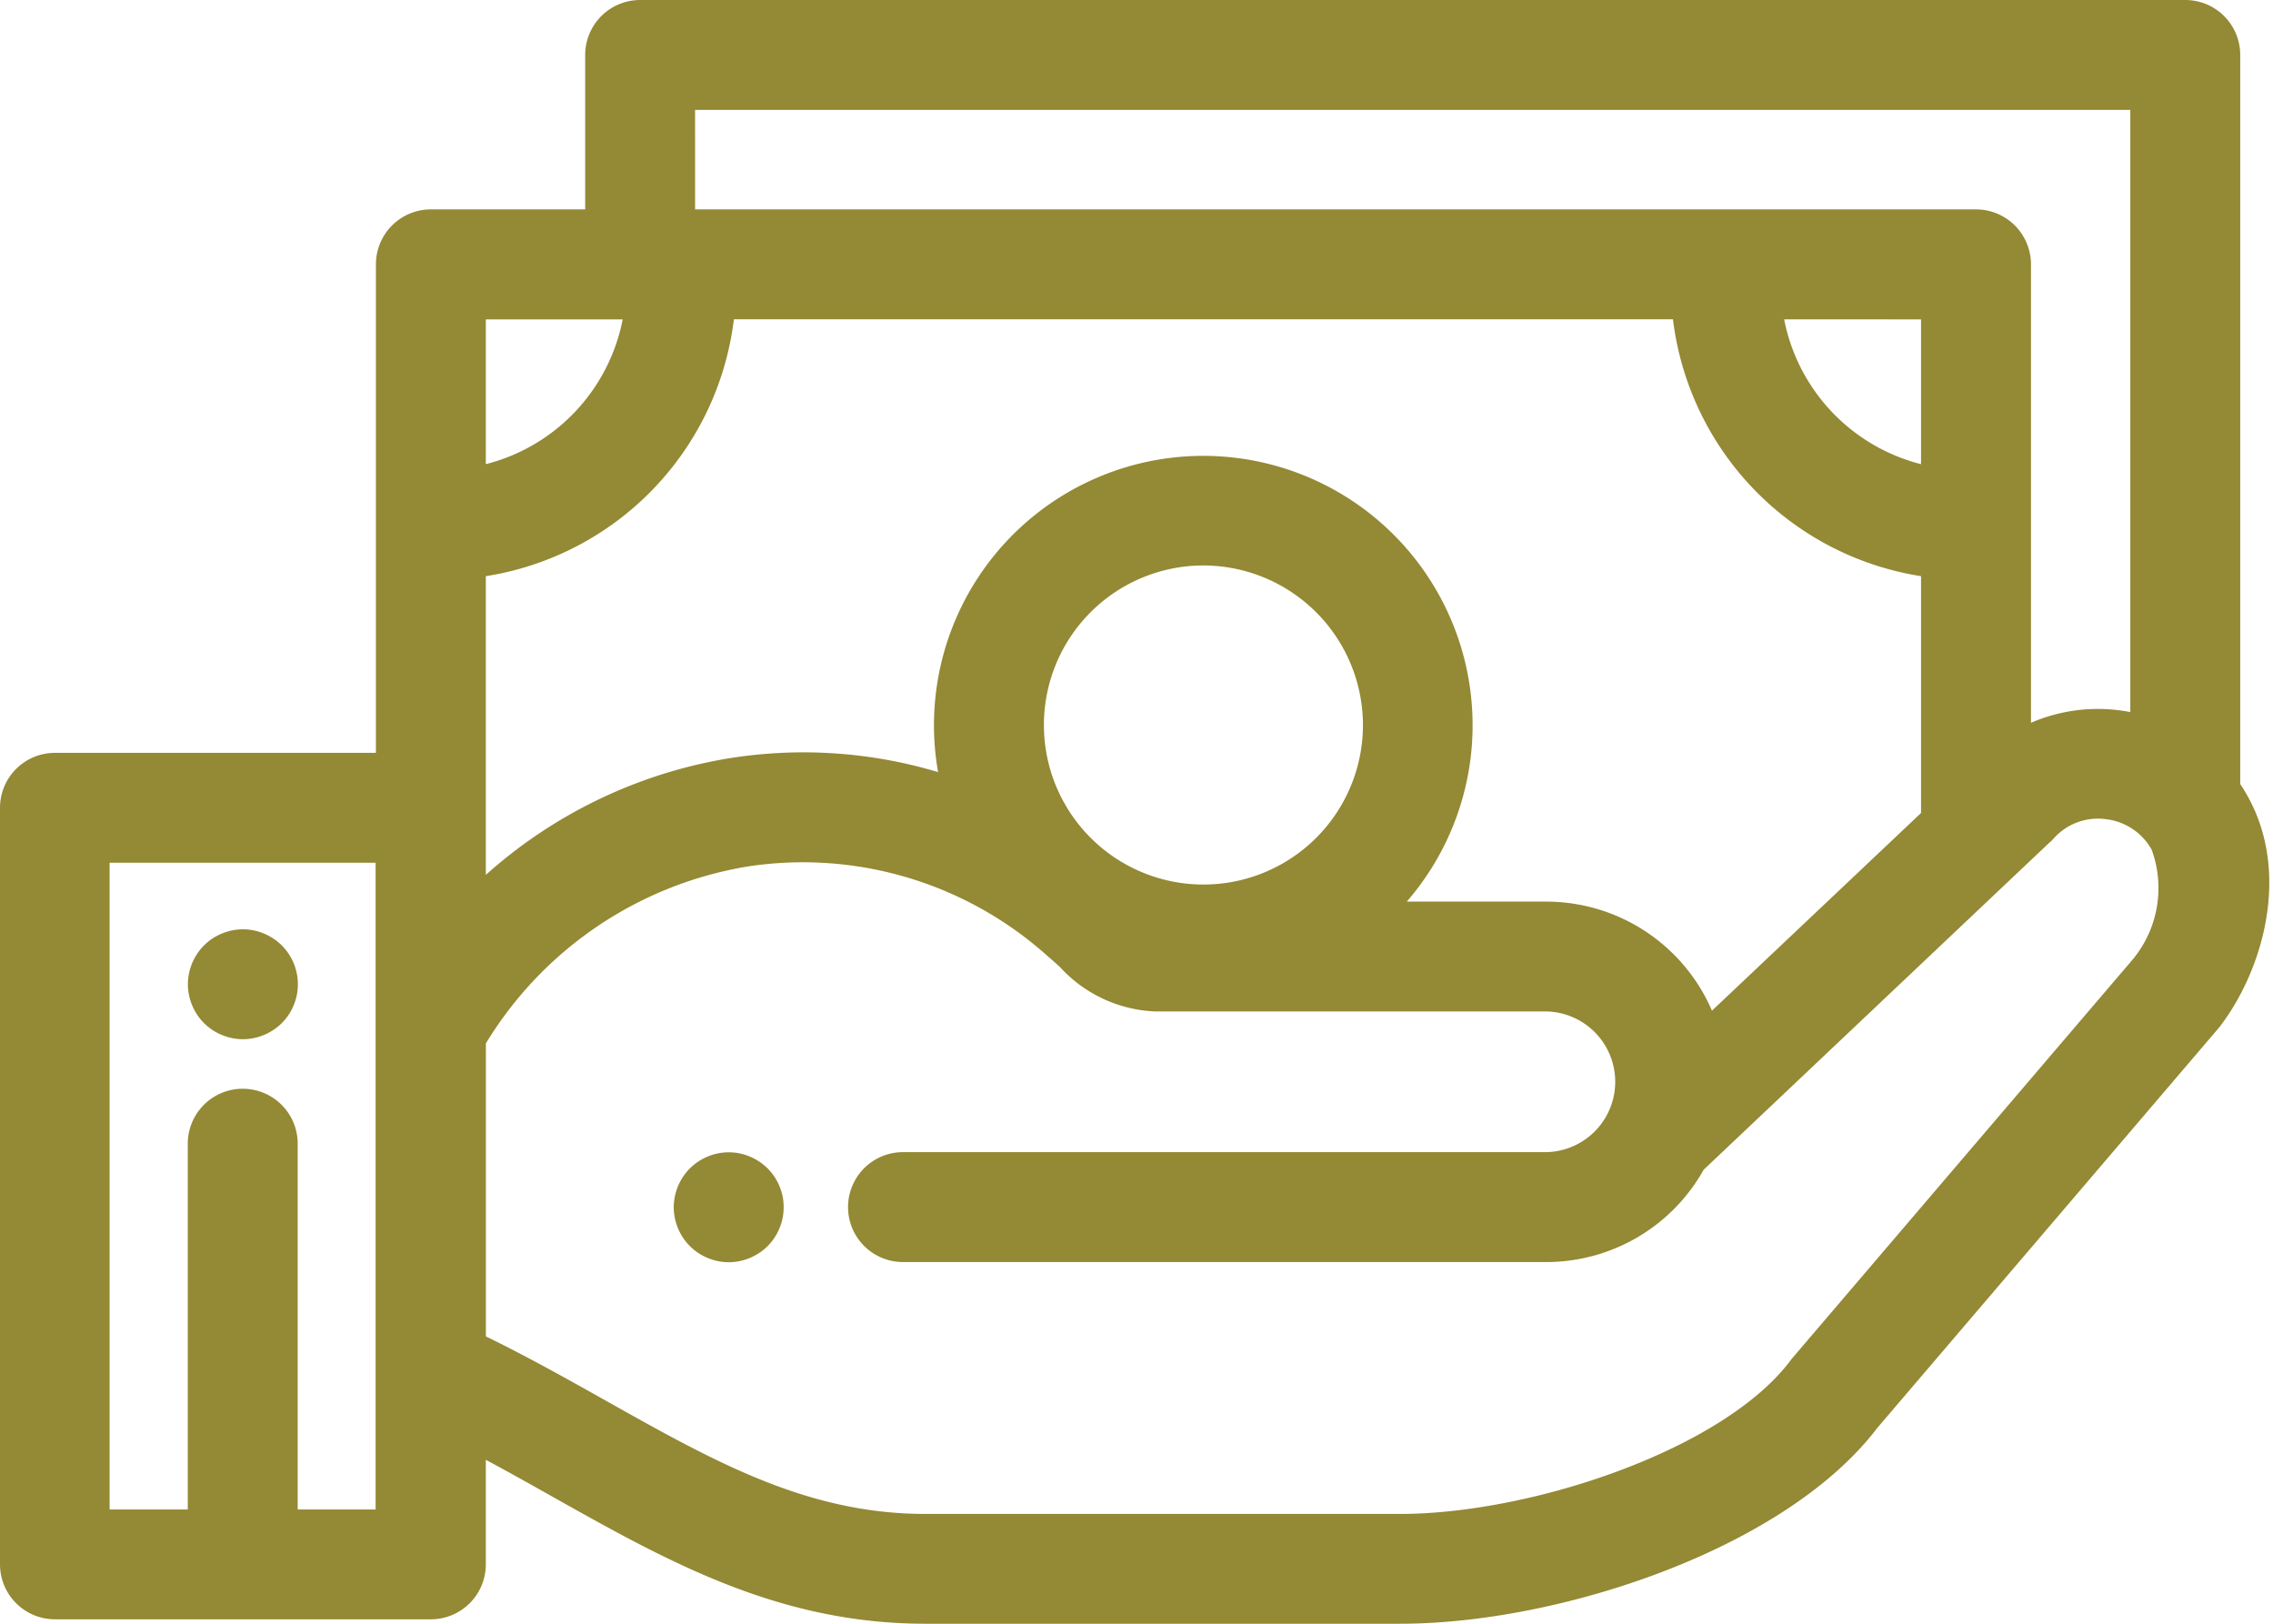 <svg xmlns="http://www.w3.org/2000/svg" width="77.058" height="55.045" viewBox="0 0 77.058 55.045">
  <g id="Group_4279" data-name="Group 4279" transform="translate(0.375 -73.172)">
    <g id="Group_4274" data-name="Group 4274" transform="translate(22.842 112.607)">
      <g id="Group_4273" data-name="Group 4273">
        <path id="Path_2876" data-name="Path 2876" d="M156.465,337.255a1.577,1.577,0,0,0-.085-.278,1.51,1.51,0,0,0-.321-.482,1.494,1.494,0,0,0-.484-.321,1.391,1.391,0,0,0-.278-.086,1.472,1.472,0,0,0-.582,0,1.393,1.393,0,0,0-.278.086,1.495,1.495,0,0,0-.484.321,1.424,1.424,0,0,0-.185.226,1.51,1.51,0,0,0-.137.256,1.574,1.574,0,0,0-.085.278,1.493,1.493,0,0,0-.03.292,1.466,1.466,0,0,0,.03.29,1.505,1.505,0,0,0,.085.278,1.468,1.468,0,0,0,.137.257,1.418,1.418,0,0,0,.185.226,1.493,1.493,0,0,0,.226.185,1.583,1.583,0,0,0,.257.137,1.5,1.5,0,0,0,.278.085,1.437,1.437,0,0,0,.582,0,1.491,1.491,0,0,0,.278-.085,1.6,1.6,0,0,0,.257-.137,1.444,1.444,0,0,0,.411-.411,1.467,1.467,0,0,0,.137-.257,1.5,1.5,0,0,0,.085-.278,1.464,1.464,0,0,0,.028-.29A1.491,1.491,0,0,0,156.465,337.255Z" transform="translate(-153.517 -336.058)" fill="#948934" stroke="#948934" stroke-width="0.75"/>
      </g>
    </g>
    <g id="Group_4276" data-name="Group 4276" transform="translate(6.372 105.049)">
      <g id="Group_4275" data-name="Group 4275">
        <path id="Path_2877" data-name="Path 2877" d="M45.77,286.462a1.552,1.552,0,0,0-.085-.28,1.516,1.516,0,0,0-.322-.482,1.612,1.612,0,0,0-.228-.186,1.514,1.514,0,0,0-.256-.135,1.461,1.461,0,0,0-.86-.086,1.509,1.509,0,0,0-.278.086,1.433,1.433,0,0,0-.484.321,1.423,1.423,0,0,0-.185.226,1.508,1.508,0,0,0-.137.256,1.552,1.552,0,0,0-.085.28,1.429,1.429,0,0,0,0,.58,1.506,1.506,0,0,0,.085.278,1.469,1.469,0,0,0,.137.257,1.431,1.431,0,0,0,.185.226,1.414,1.414,0,0,0,.226.184,1.5,1.5,0,0,0,.536.222,1.477,1.477,0,0,0,.29.03,1.492,1.492,0,0,0,.292-.03,1.528,1.528,0,0,0,.278-.085,1.511,1.511,0,0,0,.256-.137,1.5,1.5,0,0,0,.228-.184,1.51,1.51,0,0,0,.185-.226,1.468,1.468,0,0,0,.137-.257,1.5,1.5,0,0,0,.085-.278,1.5,1.5,0,0,0,0-.58Z" transform="translate(-42.822 -285.264)" fill="#948934" stroke="#948934" stroke-width="0.75"/>
      </g>
    </g>
    <g id="Group_4278" data-name="Group 4278" transform="translate(0 73.547)">
      <g id="Group_4277" data-name="Group 4277">
        <path id="Path_2878" data-name="Path 2878" d="M75.542,100.429a5.211,5.211,0,0,0-.345-.563V75.035a1.488,1.488,0,0,0-1.488-1.488H21.327a1.488,1.488,0,0,0-1.488,1.488v5.61H14.232a1.488,1.488,0,0,0-1.488,1.488V99.067H1.488A1.488,1.488,0,0,0,0,100.554V126.2a1.488,1.488,0,0,0,1.488,1.488H14.232A1.488,1.488,0,0,0,15.72,126.2v-4.165c.964.5,1.9,1.029,2.817,1.544,3.9,2.191,7.583,4.259,12.457,4.259H47.1c5.275,0,12.829-2.485,15.878-6.5l11.575-13.558c.019-.022.037-.045.055-.069C75.97,105.908,76.844,102.857,75.542,100.429Zm-62.8,24.287h-3.4V111.941a1.488,1.488,0,0,0-2.976,0v12.775h-3.4V102.042h9.768v22.674ZM22.814,76.523H72.221V97.781a5.523,5.523,0,0,0-.737-.151,5.34,5.34,0,0,0-3.381.649V82.133a1.488,1.488,0,0,0-1.488-1.488h-43.8Zm42.312,7.1v5.748a6.688,6.688,0,0,1-5.455-5.748Zm-49.406,0h5.455a6.688,6.688,0,0,1-5.455,5.748Zm0,16.951c0-.006,0-.011,0-.017V92.377a9.666,9.666,0,0,0,8.447-8.756H56.679a9.666,9.666,0,0,0,8.447,8.756v8.515l-7.615,7.2a5.744,5.744,0,0,0-5.459-3.982H46.44A8.755,8.755,0,1,0,31.93,99.9a15.545,15.545,0,0,0-7.477-.662A15.954,15.954,0,0,0,15.72,103.7v-3.132Zm30.486-2.822a5.783,5.783,0,1,1-5.783-5.787A5.792,5.792,0,0,1,46.206,97.749Zm26.05,8.136L60.683,119.441q-.031.036-.059.074c-2.364,3.154-9.026,5.351-13.527,5.351h-16.1c-4.1,0-7.3-1.8-11-3.878-1.365-.766-2.768-1.555-4.275-2.28V108.437a13.2,13.2,0,0,1,9.2-6.265A12.786,12.786,0,0,1,35.4,105.311l.029.025c.131.11.258.225.392.347a4.243,4.243,0,0,0,2.987,1.4H52.051a2.76,2.76,0,0,1,0,5.519H30.238a1.488,1.488,0,1,0,0,2.976H52.051a5.738,5.738,0,0,0,5.031-2.988l11.84-11.2c.022-.021.043-.042.063-.064a2.383,2.383,0,0,1,2.1-.755,2.415,2.415,0,0,1,1.827,1.248A4.168,4.168,0,0,1,72.257,105.885Z" transform="translate(0 -73.547)" fill="#948934" stroke="#948934" stroke-width="0.75"/>
      </g>
    </g>
  </g>
</svg>
